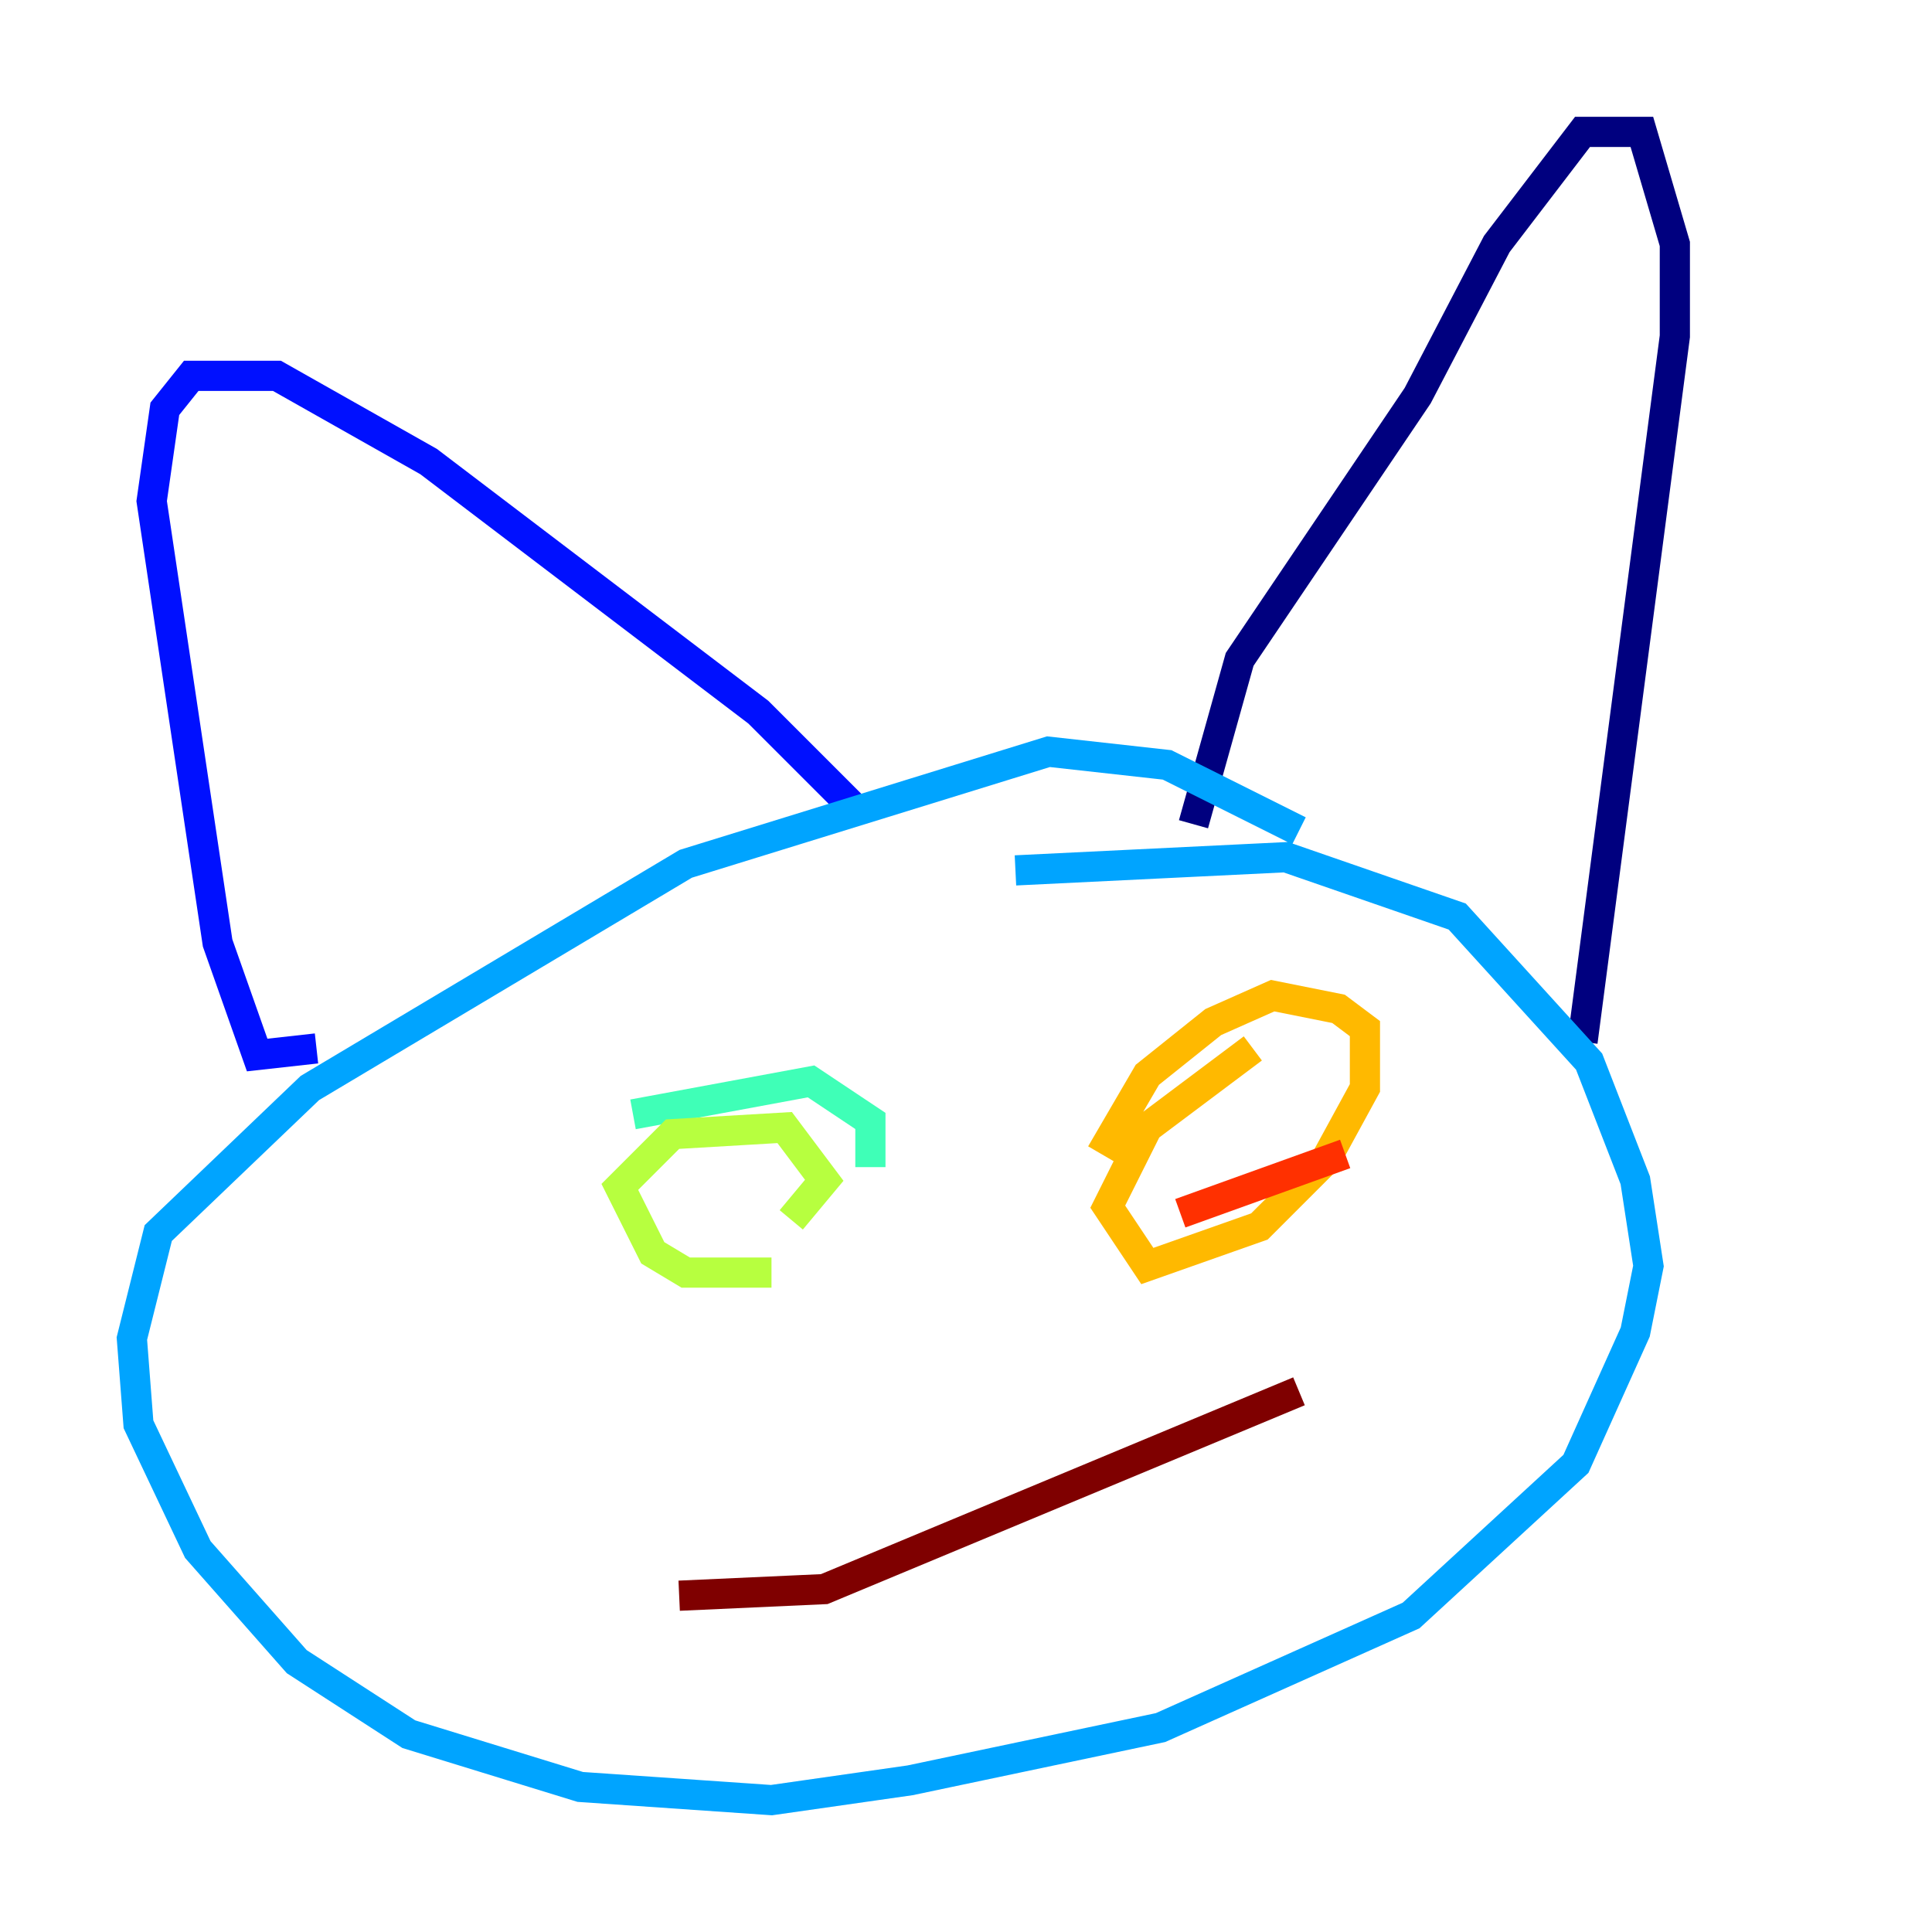 <?xml version="1.0" encoding="utf-8" ?>
<svg baseProfile="tiny" height="128" version="1.2" viewBox="0,0,128,128" width="128" xmlns="http://www.w3.org/2000/svg" xmlns:ev="http://www.w3.org/2001/xml-events" xmlns:xlink="http://www.w3.org/1999/xlink"><defs /><polyline fill="none" points="79.072,54.608 82.13,43.686 93.925,26.212 99.167,16.164 104.846,8.737 108.778,8.737 110.963,16.164 110.963,22.28 104.846,69.024" stroke="#00007f" stroke-width="2" /><polyline fill="none" points="20.969,69.461 17.038,69.898 14.416,62.471 10.048,33.201 10.921,27.085 12.669,24.901 18.348,24.901 28.396,30.58 50.239,47.181 56.792,53.734" stroke="#0010ff" stroke-width="2" /><polyline fill="none" points="86.061,55.044 77.324,50.676 69.461,49.802 45.433,57.229 20.532,72.082 10.485,81.693 8.737,88.683 9.174,94.362 13.106,102.662 19.659,110.089 27.085,114.894 38.444,118.389 51.113,119.263 60.287,117.952 76.887,114.457 93.488,107.031 104.41,96.983 108.341,88.246 109.215,83.877 108.341,78.198 105.283,70.335 96.546,60.724 85.188,56.792 67.276,57.666" stroke="#00a4ff" stroke-width="2" /><polyline fill="none" points="41.939,73.829 53.734,71.645 57.666,74.266 57.666,77.324" stroke="#3fffb7" stroke-width="2" /><polyline fill="none" points="51.113,84.314 45.433,84.314 43.249,83.003 41.065,78.635 44.56,75.14 51.986,74.703 54.608,78.198 52.423,80.819" stroke="#b7ff3f" stroke-width="2" /><polyline fill="none" points="83.003,69.461 76.014,74.703 73.392,79.945 76.014,83.877 83.44,81.256 87.809,76.887 90.43,72.082 90.43,68.15 88.683,66.84 84.314,65.966 80.382,67.713 76.014,71.208 72.956,76.451" stroke="#ffb900" stroke-width="2" /><polyline fill="none" points="78.198,80.382 89.12,76.451" stroke="#ff3000" stroke-width="2" /><polyline fill="none" points="44.997,105.72 54.608,105.283 86.061,92.177" stroke="#7f0000" stroke-width="2" /></svg>